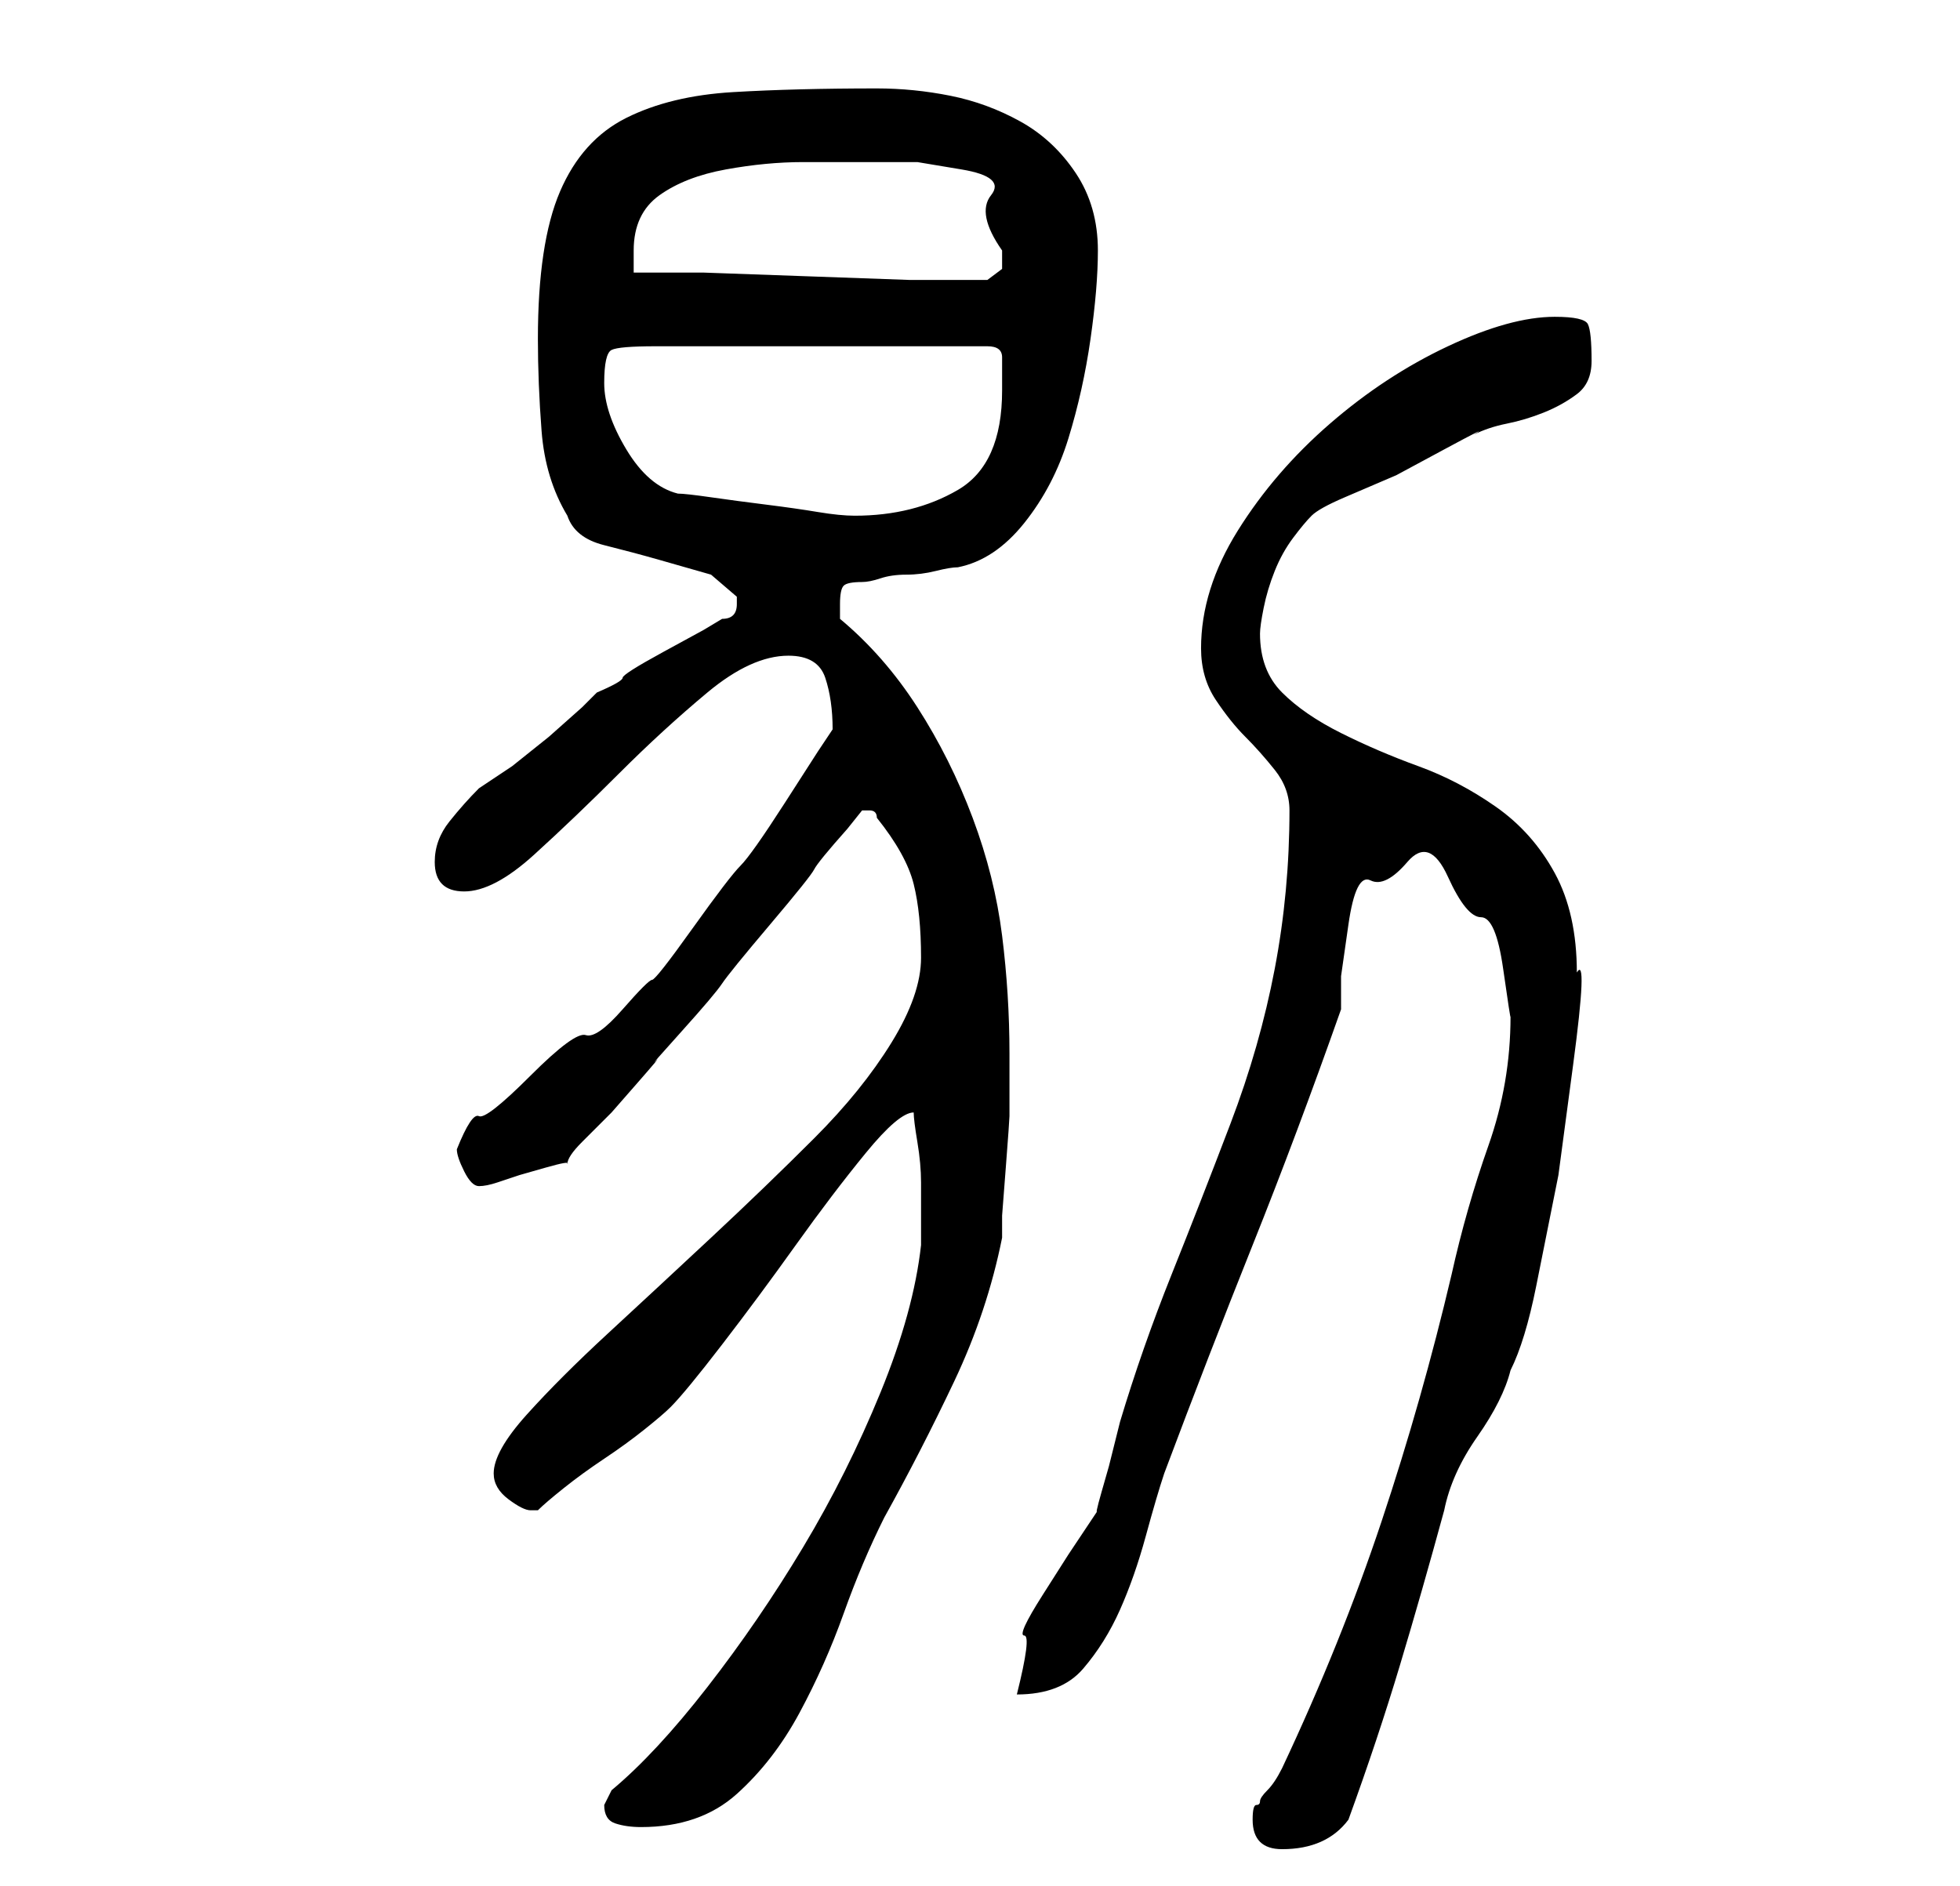 <?xml version="1.0" standalone="no"?>
<!DOCTYPE svg PUBLIC "-//W3C//DTD SVG 1.1//EN" "http://www.w3.org/Graphics/SVG/1.1/DTD/svg11.dtd" >
<svg xmlns="http://www.w3.org/2000/svg" xmlns:xlink="http://www.w3.org/1999/xlink" version="1.1" viewBox="-10 0 266 256">
   <path fill="currentColor"
d="M160 247q0 2 1 3t3 1q6 0 9 -4q4 -11 7 -21t6 -21q1 -5 4.5 -10t4.5 -9q2 -4 3.5 -11.5l3 -15t2 -15t0.5 -12.5q0 -8 -3 -13.5t-8 -9t-10.5 -5.5t-10.5 -4.5t-8 -5.5t-3 -8q0 -1 0.5 -3.5t1.5 -5t2.5 -4.5t2.5 -3t4.5 -2.5l7 -3t6.5 -3.5t4 -2q2 -1 4.5 -1.5t5 -1.5
t4.5 -2.5t2 -4.5q0 -4 -0.5 -5t-4.5 -1q-6 0 -14.5 4t-16 10.5t-12.5 14.5t-5 16q0 4 2 7t4 5t4 4.5t2 5.5q0 11 -2 21.5t-6 21t-8 20.5t-7 20l-0.5 2l-1 4t-1 3.5t-0.5 2.5l-4 6t-3.5 5.5t-2.5 5.5t-1 8q6 0 9 -3.5t5 -8t3.5 -10t2.5 -8.5q6 -16 12 -31t12 -32v-4.5t1 -7
t3 -6t5 -2.5t5.5 2t4.5 5.5t3 7t1 6.5q0 9 -3 17.5t-5 17.5q-4 17 -9.5 33.5t-13.5 33.5q-1 2 -2 3t-1 1.5t-0.5 0.5t-0.5 2zM72 245q0 2 1.5 2.5t3.5 0.5q8 0 13 -4.5t8.5 -11t6 -13.5t5.5 -13q5 -9 9.5 -18.5t6.5 -19.5v-3t0.5 -6.5t0.5 -7v-5.5v-3q0 -8 -1 -16t-4 -16
t-7.5 -15t-10.5 -12v-0.5v-1.5q0 -2 0.5 -2.5t2.5 -0.5q1 0 2.5 -0.5t3.5 -0.5t4 -0.5t3 -0.5q5 -1 9 -6t6 -11.5t3 -13.5t1 -12q0 -6 -3 -10.5t-7.5 -7t-9.5 -3.5t-10 -1q-11 0 -19.5 0.5t-14.5 3.5t-9 10t-3 20q0 6 0.5 12.5t3.5 11.5q1 3 5 4t7.5 2l7 2t3.5 3v1
q0 1 -0.5 1.5t-1.5 0.5l-2.5 1.5t-5.5 3t-5.5 3.5t-3.5 2l-2 2t-4.5 4l-5 4t-4.5 3q-2 2 -4 4.5t-2 5.5q0 4 4 4t9.5 -5t11.5 -11t12 -11t11 -5q4 0 5 3t1 7l-2 3t-4.5 7t-6 8.5t-6.5 8.5t-5.5 7t-4 4t-5 3.5t-7.5 5.5t-7 5.5t-3 4.5q0 1 1 3t2 2t2.5 -0.5l3 -1t3.5 -1
t3 -0.5q0 -1 2 -3l4 -4t3.5 -4t2.5 -3t3.5 -4t5.5 -6.5t6.5 -8t6 -7.5t4.5 -5.5l2 -2.5h1q1 0 1 1q4 5 5 9t1 10q0 5 -4 11.5t-10.5 13t-14 13.5t-14 13t-11 11t-4.5 8q0 2 2 3.5t3 1.5h1q1 -1 3.5 -3t5.5 -4t5.5 -4t3.5 -3q2 -2 7 -8.5t10 -13.5t9.5 -12.5t6.5 -5.5
q0 1 0.5 4t0.5 5.5v5v3.5q-1 9 -5.5 20t-10.5 21t-13 19t-13 14l-0.5 1zM82 67q-4 -1 -7 -6t-3 -9t1 -4.5t6 -0.5h45q2 0 2 1.5v3v1.5q0 10 -6 13.5t-14 3.5v0q-2 0 -5 -0.5t-7 -1t-7.5 -1t-4.5 -0.5zM76 37v-1.5v-1.5q0 -5 3.5 -7.5t9 -3.5t10.5 -1h8h7.5t6 1t4 3.5
t1.5 7.5v2.5t-2 1.5h-1h-9.5t-14 -0.5t-14 -0.5h-9.5z" />
</svg>
